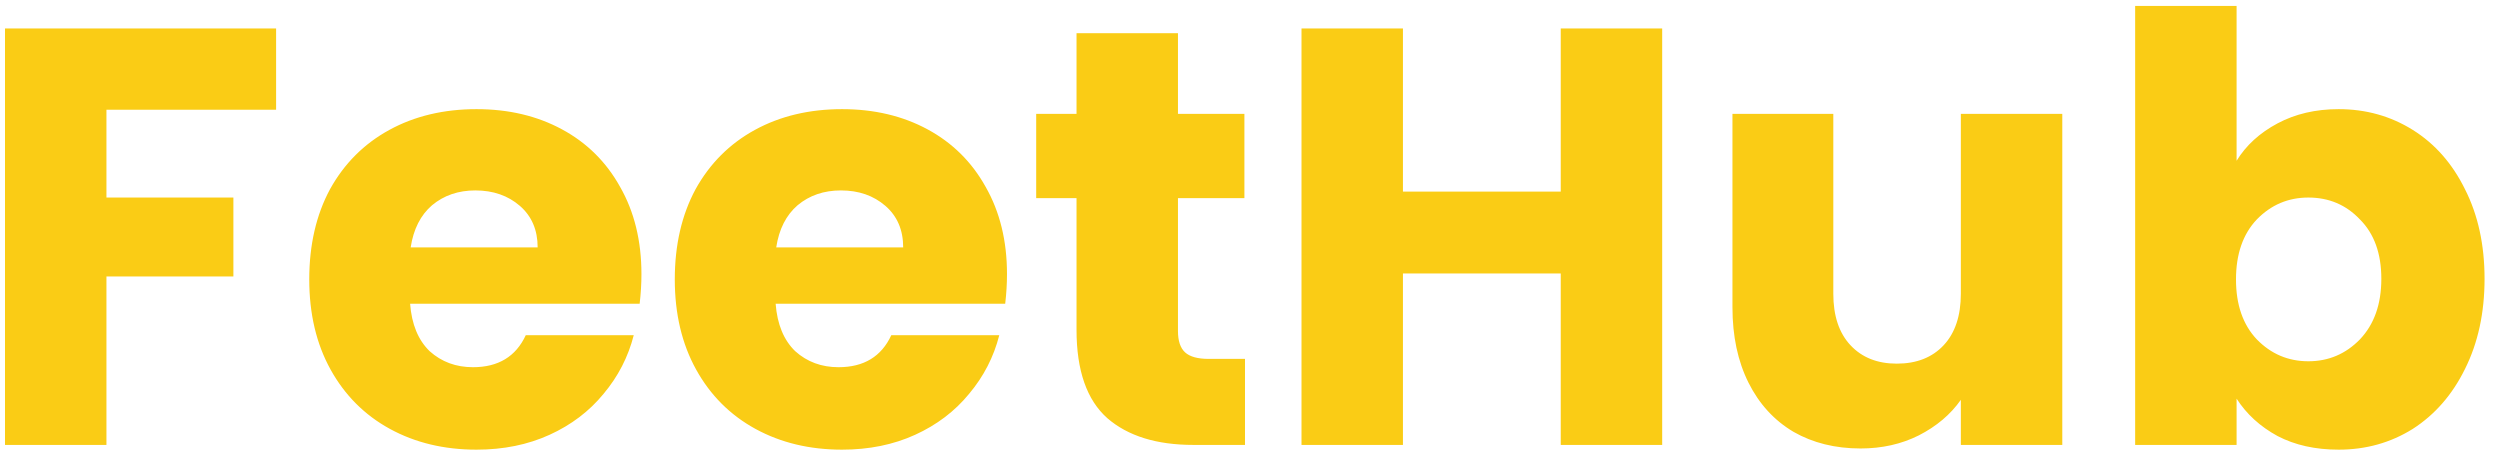 <svg width="118" height="22" viewBox="0 0 118 22" fill="none" xmlns="http://www.w3.org/2000/svg">
<path d="M13.032 1.344V5.18H5.024V9.324H11.016V13.048H5.024V21H0.236V1.344H13.032ZM30.276 12.936C30.276 13.384 30.248 13.851 30.192 14.336H19.357C19.431 15.307 19.739 16.053 20.28 16.576C20.84 17.08 21.522 17.332 22.325 17.332C23.519 17.332 24.35 16.828 24.817 15.82H29.913C29.651 16.847 29.175 17.771 28.485 18.592C27.812 19.413 26.963 20.057 25.936 20.524C24.91 20.991 23.762 21.224 22.492 21.224C20.962 21.224 19.599 20.897 18.404 20.244C17.21 19.591 16.276 18.657 15.604 17.444C14.932 16.231 14.597 14.812 14.597 13.188C14.597 11.564 14.923 10.145 15.576 8.932C16.248 7.719 17.182 6.785 18.377 6.132C19.571 5.479 20.943 5.152 22.492 5.152C24.005 5.152 25.349 5.469 26.524 6.104C27.701 6.739 28.615 7.644 29.268 8.82C29.941 9.996 30.276 11.368 30.276 12.936ZM25.377 11.676C25.377 10.855 25.096 10.201 24.537 9.716C23.977 9.231 23.276 8.988 22.436 8.988C21.634 8.988 20.953 9.221 20.392 9.688C19.851 10.155 19.515 10.817 19.384 11.676H25.377ZM47.53 12.936C47.53 13.384 47.502 13.851 47.446 14.336H36.61C36.685 15.307 36.993 16.053 37.534 16.576C38.094 17.08 38.776 17.332 39.578 17.332C40.773 17.332 41.604 16.828 42.07 15.82H47.166C46.905 16.847 46.429 17.771 45.738 18.592C45.066 19.413 44.217 20.057 43.19 20.524C42.164 20.991 41.016 21.224 39.746 21.224C38.216 21.224 36.853 20.897 35.658 20.244C34.464 19.591 33.53 18.657 32.858 17.444C32.186 16.231 31.85 14.812 31.85 13.188C31.85 11.564 32.177 10.145 32.83 8.932C33.502 7.719 34.436 6.785 35.63 6.132C36.825 5.479 38.197 5.152 39.746 5.152C41.258 5.152 42.602 5.469 43.778 6.104C44.954 6.739 45.869 7.644 46.522 8.82C47.194 9.996 47.53 11.368 47.53 12.936ZM42.63 11.676C42.63 10.855 42.35 10.201 41.79 9.716C41.23 9.231 40.53 8.988 39.69 8.988C38.888 8.988 38.206 9.221 37.646 9.688C37.105 10.155 36.769 10.817 36.638 11.676H42.63ZM58.764 16.94V21H56.328C54.592 21 53.239 20.58 52.268 19.74C51.298 18.881 50.812 17.491 50.812 15.568V9.352H48.908V5.376H50.812V1.568H55.6V5.376H58.736V9.352H55.6V15.624C55.6 16.091 55.712 16.427 55.936 16.632C56.16 16.837 56.534 16.94 57.056 16.94H58.764ZM78.455 1.344V21H73.667V12.908H66.219V21H61.431V1.344H66.219V9.044H73.667V1.344H78.455ZM97.34 5.376V21H92.552V18.872C92.066 19.563 91.404 20.123 90.564 20.552C89.742 20.963 88.828 21.168 87.82 21.168C86.625 21.168 85.57 20.907 84.656 20.384C83.741 19.843 83.032 19.068 82.528 18.06C82.024 17.052 81.772 15.867 81.772 14.504V5.376H86.532V13.86C86.532 14.905 86.802 15.717 87.344 16.296C87.885 16.875 88.613 17.164 89.528 17.164C90.461 17.164 91.198 16.875 91.74 16.296C92.281 15.717 92.552 14.905 92.552 13.86V5.376H97.34ZM105.567 7.588C106.015 6.86 106.659 6.272 107.499 5.824C108.339 5.376 109.3 5.152 110.383 5.152C111.671 5.152 112.838 5.479 113.883 6.132C114.928 6.785 115.75 7.719 116.347 8.932C116.963 10.145 117.271 11.555 117.271 13.16C117.271 14.765 116.963 16.184 116.347 17.416C115.75 18.629 114.928 19.572 113.883 20.244C112.838 20.897 111.671 21.224 110.383 21.224C109.282 21.224 108.32 21.009 107.499 20.58C106.678 20.132 106.034 19.544 105.567 18.816V21H100.779V0.28H105.567V7.588ZM112.399 13.16C112.399 11.965 112.063 11.032 111.391 10.36C110.738 9.669 109.926 9.324 108.955 9.324C108.003 9.324 107.191 9.669 106.519 10.36C105.866 11.051 105.539 11.993 105.539 13.188C105.539 14.383 105.866 15.325 106.519 16.016C107.191 16.707 108.003 17.052 108.955 17.052C109.907 17.052 110.719 16.707 111.391 16.016C112.063 15.307 112.399 14.355 112.399 13.16Z" fill="#FACC15"/>
</svg>
